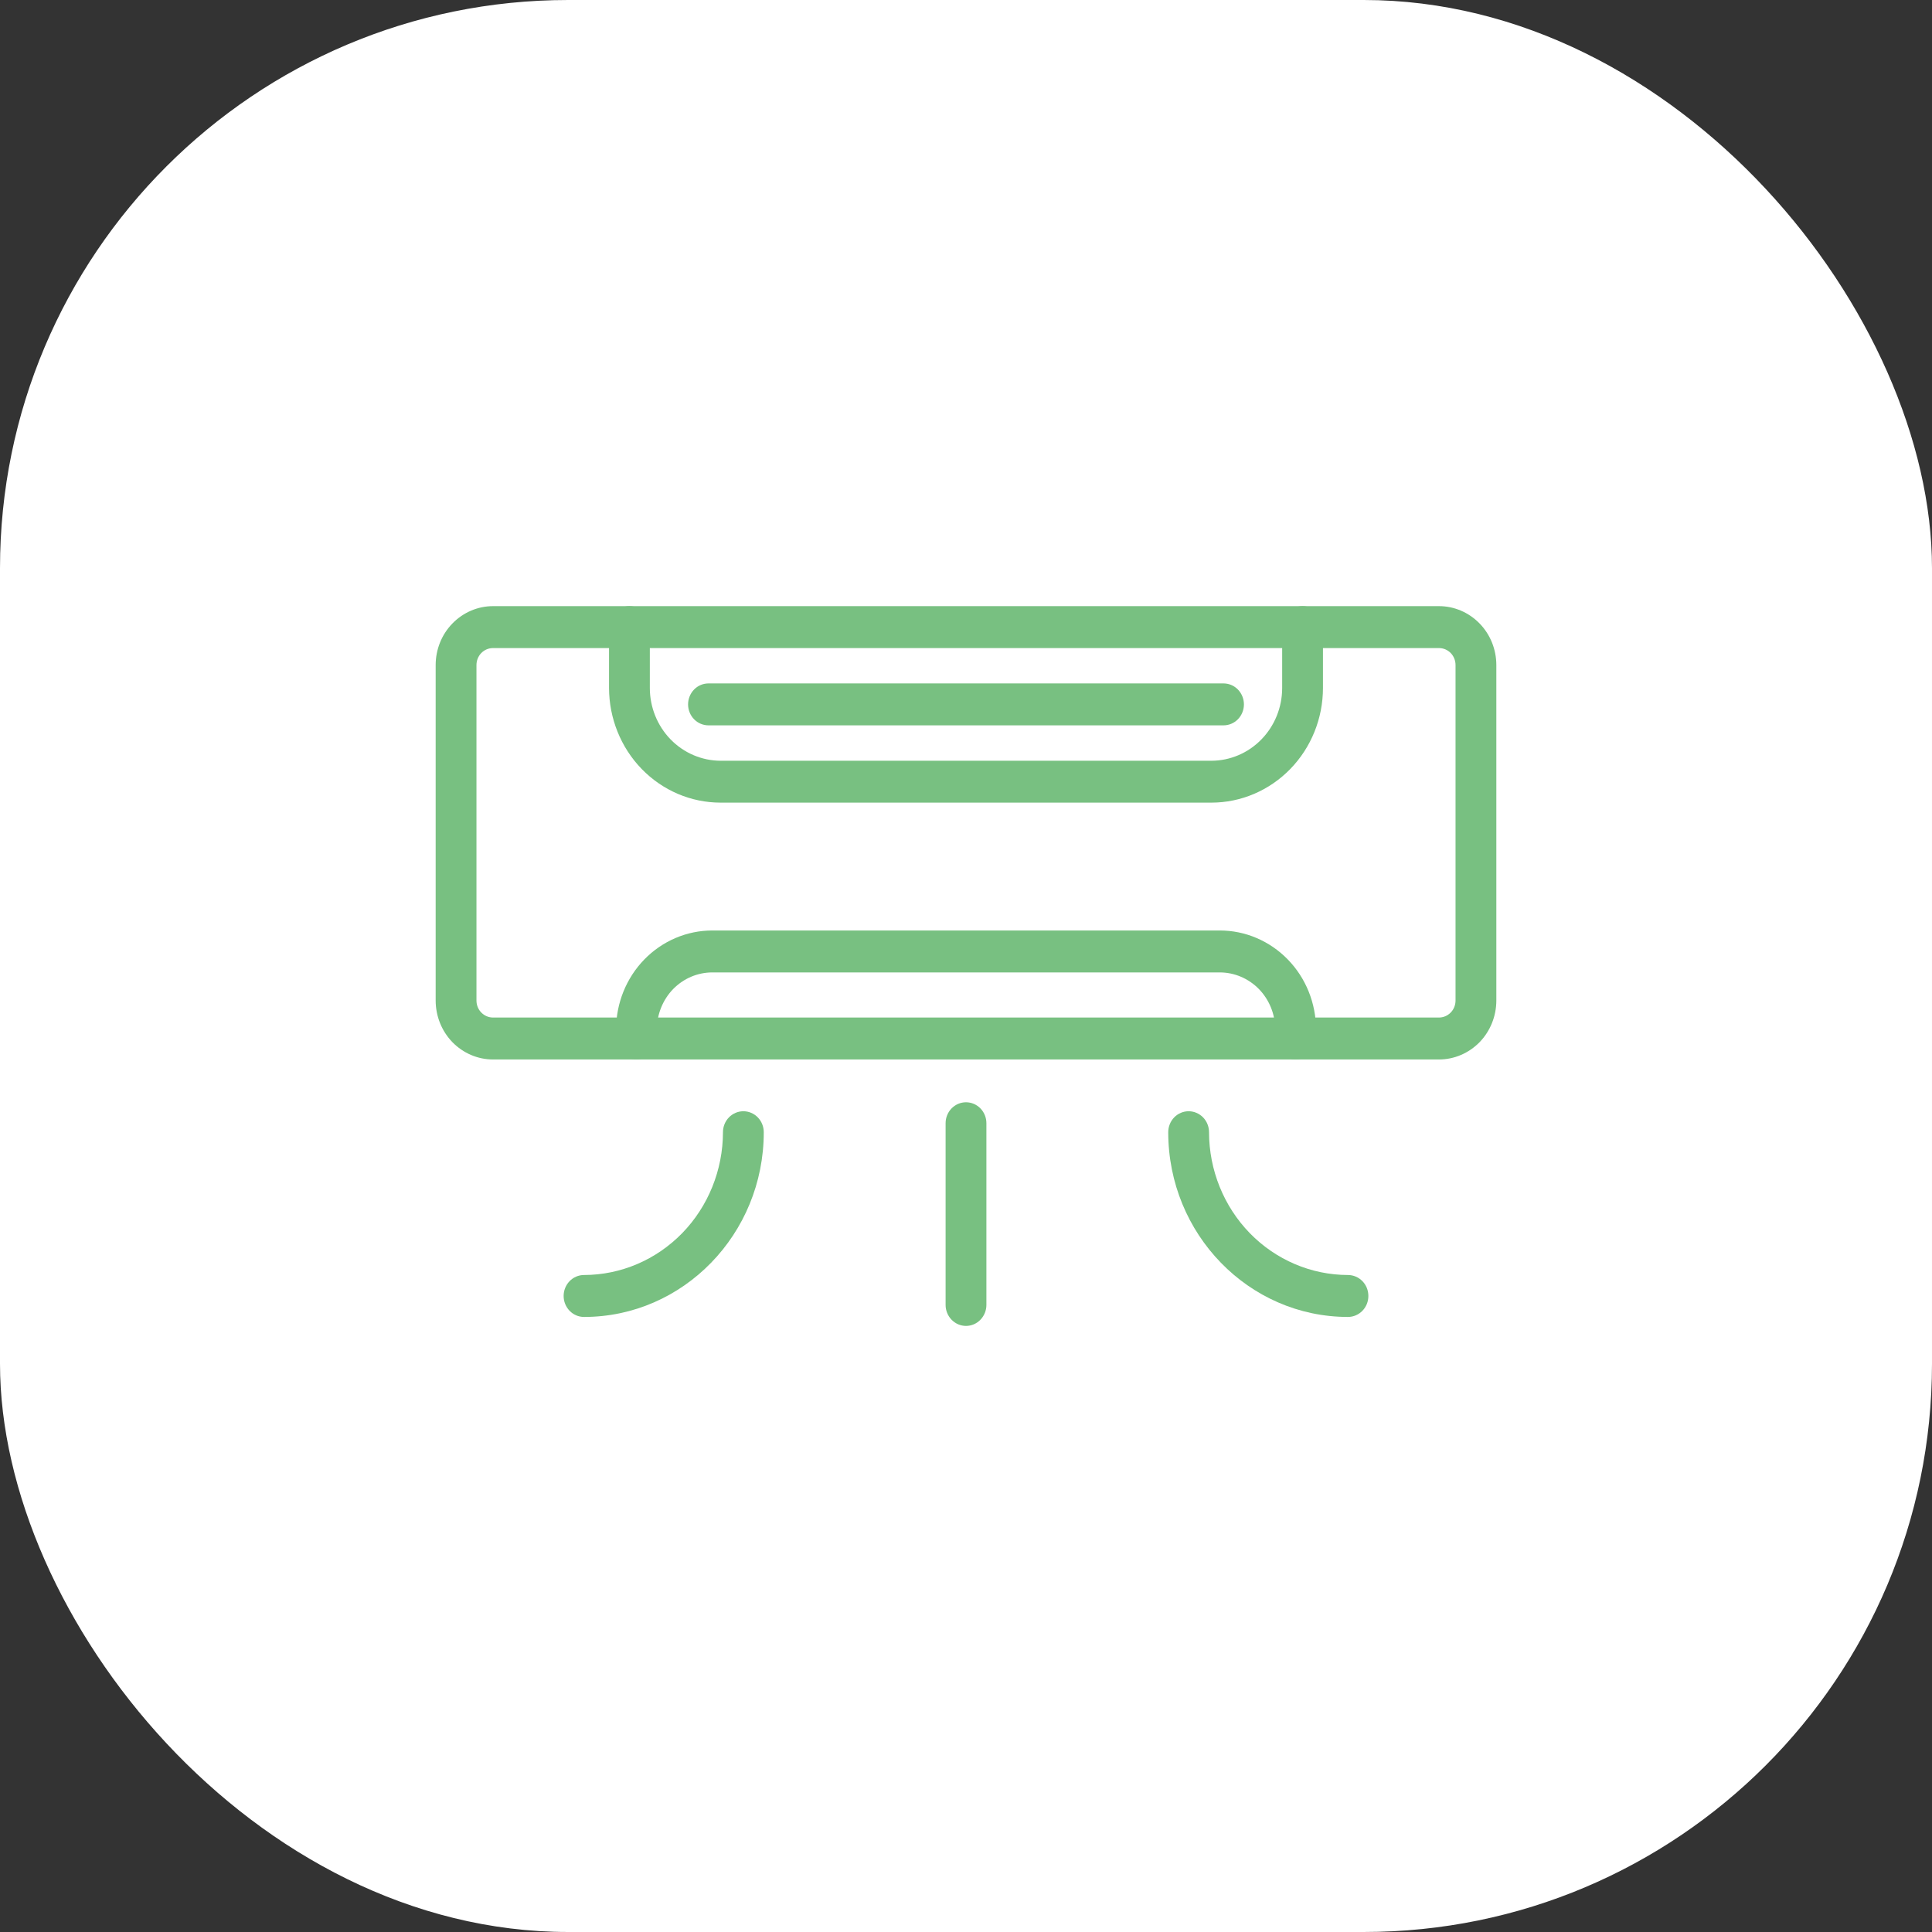 <svg width="34" height="34" viewBox="0 0 34 34" fill="none" xmlns="http://www.w3.org/2000/svg">
<rect x="0" y="0" width="34" height="34" fill="#333333" stroke="none"/>
<rect width="34" height="34" rx="10" fill="white"/>
<g clip-path="url(#clip0_1_11406)">
<path d="M25.324 18.645H8.676C8.408 18.645 8.152 18.535 7.962 18.341C7.773 18.146 7.667 17.882 7.667 17.607V11.704C7.667 11.429 7.773 11.165 7.963 10.971C8.152 10.777 8.409 10.667 8.676 10.667H25.324C25.591 10.667 25.848 10.777 26.037 10.971C26.227 11.165 26.333 11.429 26.333 11.704V17.607C26.333 17.882 26.227 18.146 26.038 18.341C25.848 18.535 25.591 18.645 25.324 18.645ZM8.676 11.405C8.599 11.405 8.525 11.436 8.47 11.492C8.415 11.549 8.385 11.625 8.385 11.704V17.607C8.385 17.687 8.415 17.763 8.47 17.819C8.525 17.875 8.599 17.907 8.676 17.907H25.324C25.401 17.907 25.475 17.875 25.53 17.819C25.585 17.763 25.615 17.687 25.615 17.607V11.704C25.615 11.625 25.585 11.549 25.53 11.492C25.475 11.436 25.401 11.405 25.324 11.405H8.676Z" fill="#78C081"/>
<path d="M21.319 14.125H12.681C12.16 14.125 11.661 13.912 11.293 13.533C10.926 13.155 10.719 12.642 10.718 12.107V11.036C10.718 10.938 10.756 10.844 10.823 10.775C10.89 10.706 10.982 10.667 11.077 10.667C11.172 10.667 11.264 10.706 11.331 10.775C11.398 10.844 11.436 10.938 11.436 11.036V12.107C11.436 12.447 11.568 12.772 11.801 13.012C12.035 13.252 12.351 13.387 12.682 13.388H21.319C21.649 13.387 21.966 13.252 22.199 13.012C22.433 12.772 22.564 12.447 22.564 12.107V11.036C22.564 10.938 22.602 10.844 22.669 10.775C22.737 10.706 22.828 10.667 22.923 10.667C23.018 10.667 23.11 10.706 23.177 10.775C23.244 10.844 23.282 10.938 23.282 11.036V12.107C23.282 12.642 23.075 13.155 22.706 13.534C22.338 13.912 21.839 14.125 21.319 14.125Z" fill="#78C081"/>
<path d="M21.532 12.765H12.468C12.373 12.765 12.281 12.726 12.214 12.657C12.147 12.588 12.109 12.494 12.109 12.396C12.109 12.298 12.147 12.205 12.214 12.135C12.281 12.066 12.373 12.027 12.468 12.027H21.532C21.627 12.027 21.719 12.066 21.786 12.135C21.853 12.205 21.891 12.298 21.891 12.396C21.891 12.494 21.853 12.588 21.786 12.657C21.719 12.726 21.627 12.765 21.532 12.765Z" fill="#78C081"/>
<path d="M22.8 18.645C22.704 18.645 22.613 18.606 22.546 18.537C22.479 18.468 22.441 18.374 22.441 18.276V18.114C22.441 17.849 22.338 17.594 22.155 17.406C21.972 17.219 21.724 17.113 21.466 17.113H12.535C12.277 17.113 12.029 17.219 11.846 17.406C11.664 17.594 11.561 17.849 11.56 18.114V18.276C11.56 18.374 11.523 18.468 11.455 18.537C11.388 18.606 11.297 18.645 11.201 18.645C11.106 18.645 11.015 18.606 10.948 18.537C10.88 18.468 10.842 18.374 10.842 18.276V18.114C10.843 17.653 11.022 17.211 11.339 16.885C11.656 16.559 12.086 16.375 12.535 16.375H21.467C21.916 16.375 22.346 16.559 22.663 16.885C22.981 17.211 23.159 17.654 23.16 18.115V18.276C23.16 18.325 23.151 18.373 23.132 18.418C23.114 18.462 23.088 18.503 23.054 18.537C23.021 18.572 22.981 18.599 22.937 18.617C22.894 18.636 22.847 18.645 22.8 18.645Z" fill="#78C081"/>
<path d="M10.278 23.176C10.182 23.176 10.091 23.137 10.024 23.068C9.957 22.998 9.919 22.905 9.919 22.807C9.919 22.709 9.957 22.615 10.024 22.546C10.091 22.477 10.182 22.438 10.278 22.438C10.926 22.437 11.547 22.172 12.006 21.701C12.464 21.23 12.722 20.591 12.723 19.925C12.723 19.827 12.761 19.733 12.828 19.664C12.896 19.595 12.987 19.556 13.082 19.556C13.177 19.556 13.269 19.595 13.336 19.664C13.403 19.733 13.441 19.827 13.441 19.925C13.442 21.717 12.023 23.176 10.278 23.176Z" fill="#78C081"/>
<path d="M23.722 23.176C21.977 23.176 20.559 21.717 20.559 19.925C20.559 19.827 20.597 19.733 20.664 19.664C20.731 19.595 20.823 19.556 20.918 19.556C21.013 19.556 21.104 19.595 21.172 19.664C21.239 19.733 21.277 19.827 21.277 19.925C21.278 20.591 21.536 21.23 21.994 21.701C22.453 22.172 23.074 22.437 23.722 22.438C23.817 22.438 23.909 22.477 23.976 22.546C24.044 22.615 24.081 22.709 24.081 22.807C24.081 22.905 24.044 22.998 23.976 23.068C23.909 23.137 23.817 23.176 23.722 23.176Z" fill="#78C081"/>
<path d="M17 23.334C16.905 23.334 16.814 23.295 16.746 23.225C16.679 23.156 16.641 23.062 16.641 22.965V19.767C16.641 19.669 16.679 19.575 16.746 19.506C16.814 19.437 16.905 19.398 17 19.398C17.095 19.398 17.187 19.437 17.254 19.506C17.321 19.575 17.359 19.669 17.359 19.767V22.965C17.359 23.062 17.321 23.156 17.254 23.225C17.187 23.295 17.095 23.334 17 23.334Z" fill="#78C081"/>
</g>
<defs>
<clipPath id="clip0_1_11406">
<rect width="20" height="14" fill="white" transform="translate(7 10)"/>
</clipPath>
</defs>
</svg>
